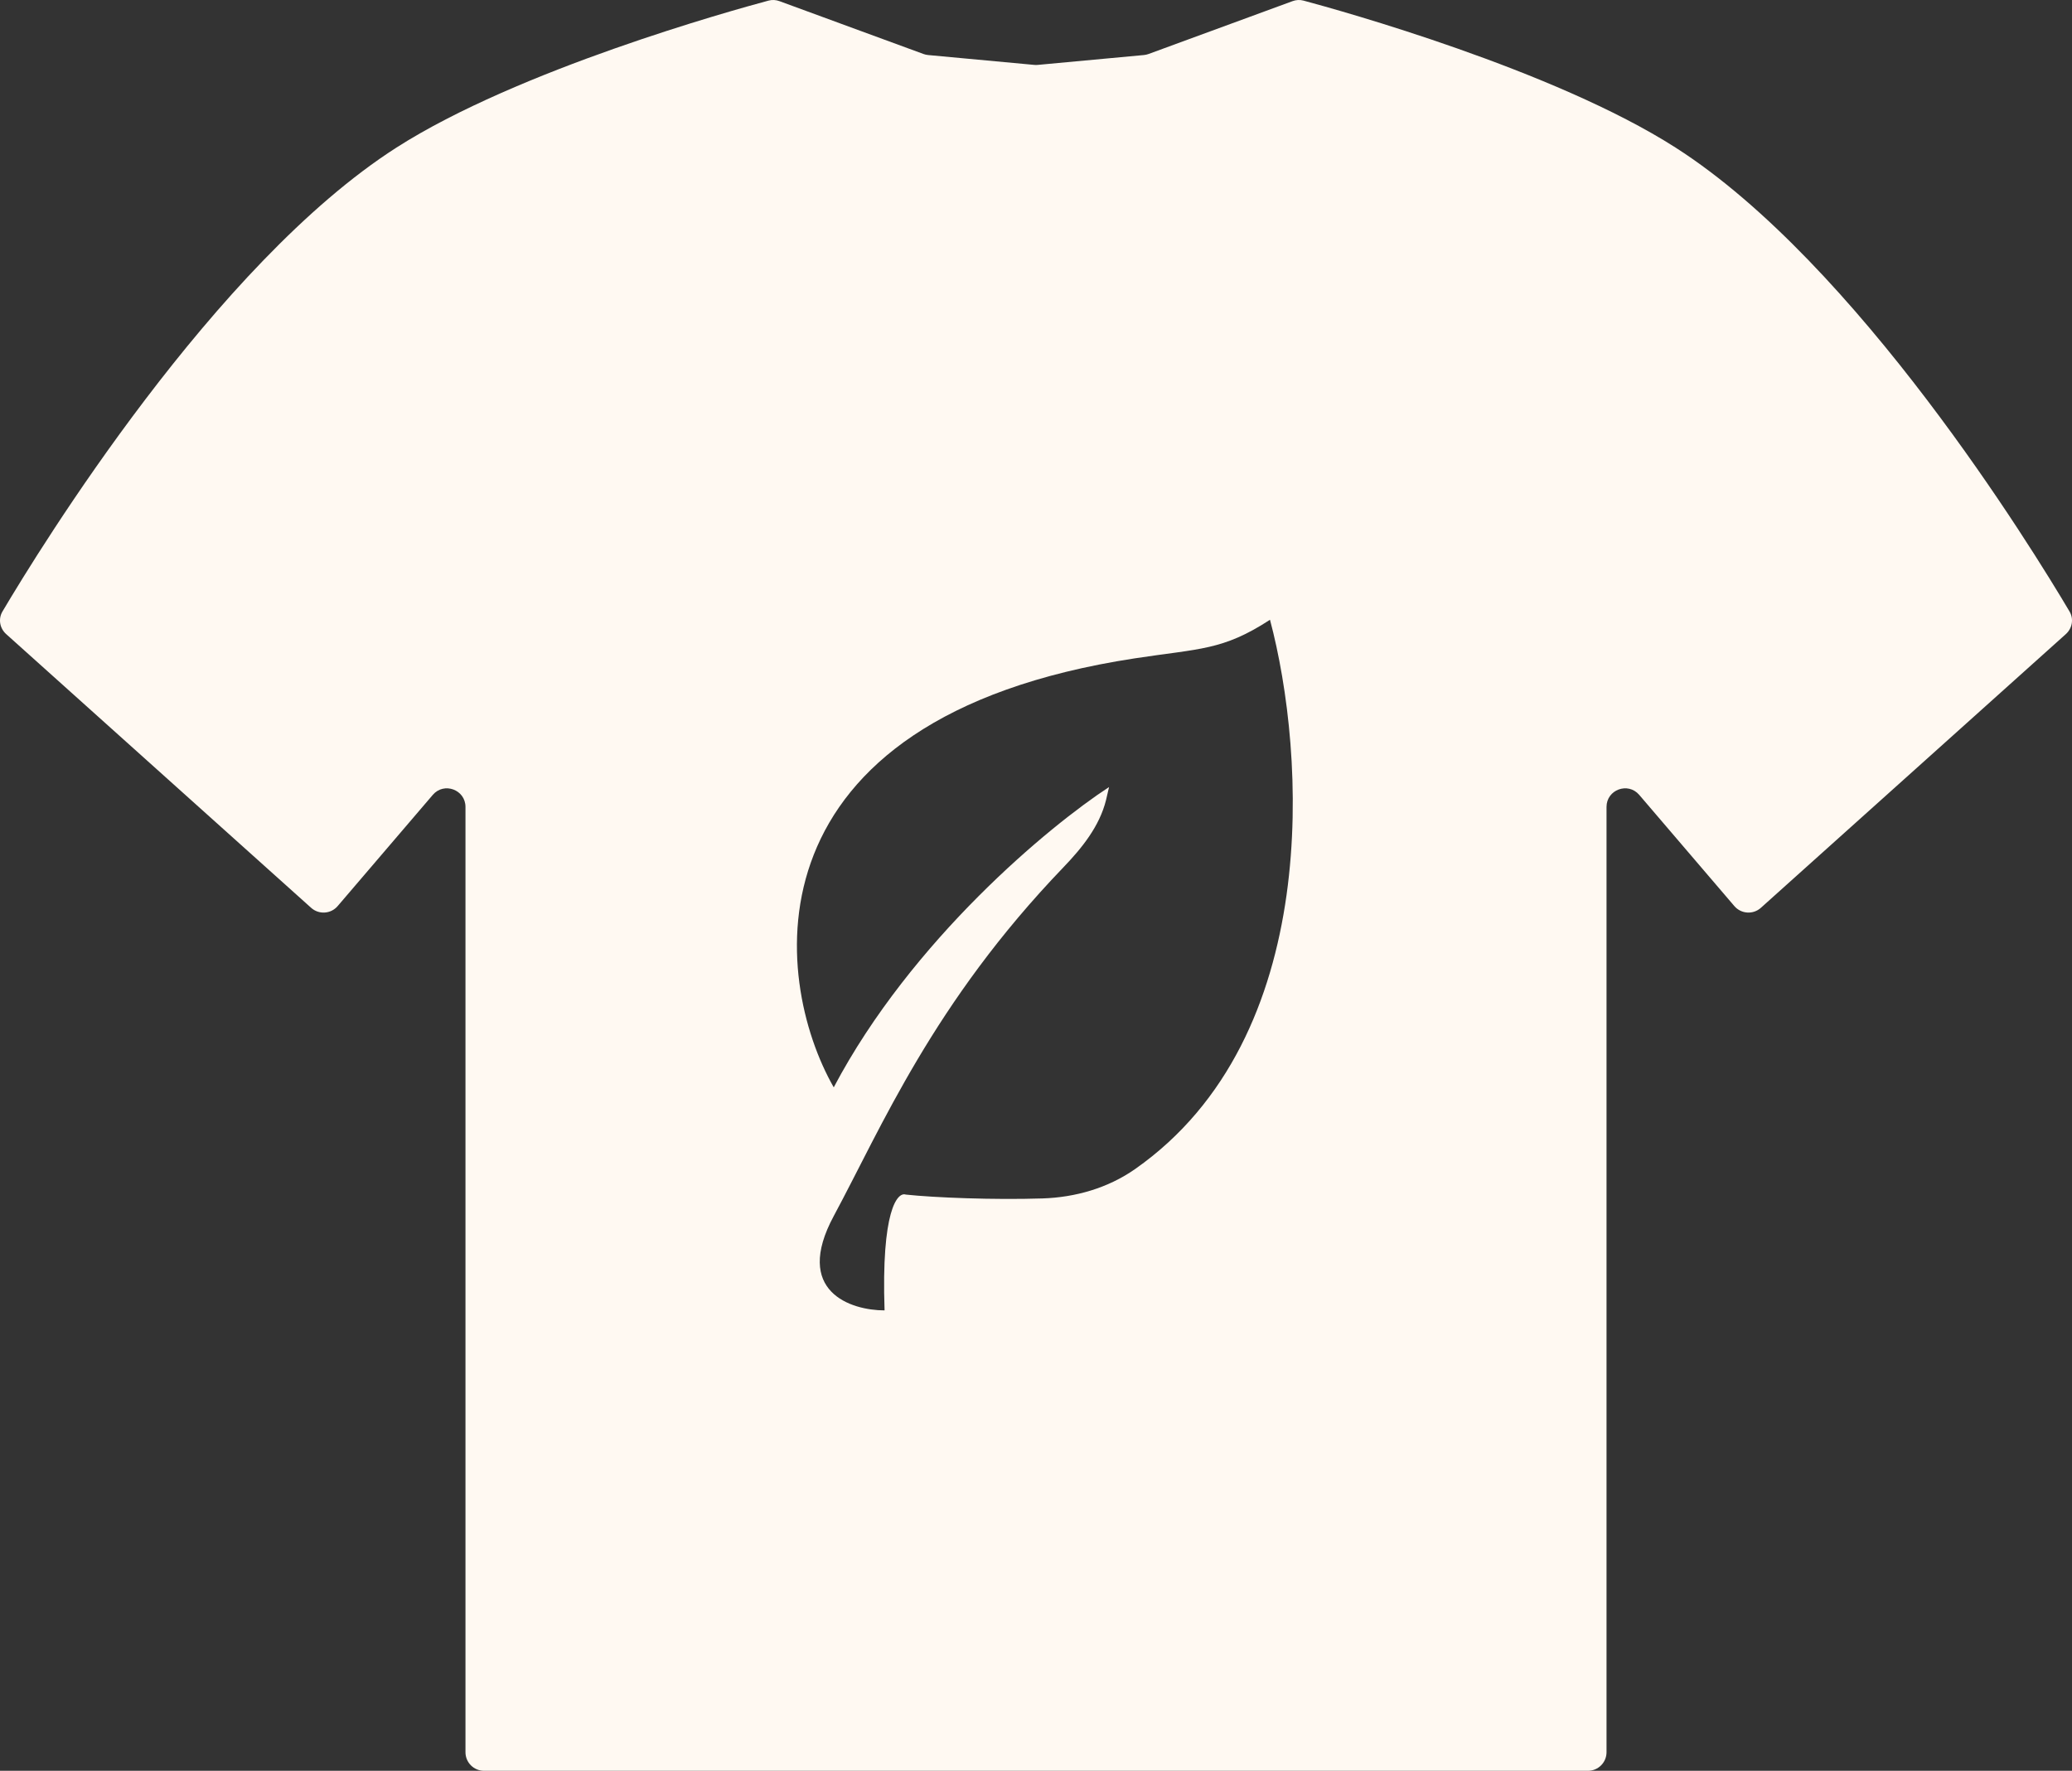 <svg width="117" height="100" viewBox="0 0 117 100" fill="none" xmlns="http://www.w3.org/2000/svg">
<rect x="0" y="0" width="117" height="100" fill="#333333" stroke="none"/>
<path fill-rule="evenodd" clip-rule="evenodd" d="M72.986 0.065C73.186 -0.009 73.399 -0.021 73.605 0.034C75.69 0.594 87.746 3.941 94.612 8.333C104.867 14.893 114.737 30.944 116.859 34.529C117.11 34.952 117.017 35.481 116.651 35.81L99.431 51.267C98.993 51.66 98.317 51.615 97.934 51.168L92.562 44.887C91.929 44.147 90.716 44.594 90.716 45.568V98.952C90.716 99.531 90.246 100 89.667 100H27.333C26.754 100 26.284 99.531 26.284 98.952V45.568C26.284 44.594 25.072 44.147 24.439 44.887L19.067 51.168C18.685 51.616 18.008 51.66 17.57 51.267L0.35 35.81C-0.017 35.481 -0.11 34.952 0.141 34.529C2.263 30.944 12.133 14.893 22.388 8.333C29.254 3.941 41.311 0.594 43.397 0.034C43.602 -0.021 43.815 -0.009 44.015 0.065L52.143 3.048C52.228 3.079 52.317 3.099 52.407 3.108L58.403 3.665C58.468 3.671 58.532 3.671 58.597 3.665L64.594 3.108C64.684 3.099 64.773 3.079 64.858 3.048L72.986 0.065ZM71.713 35C69.034 36.744 67.75 36.616 64.06 37.181C41.92 40.572 43.571 55.268 47.079 61.404C51.48 53.072 59.277 46.628 62.625 44.447C62.565 44.723 62.508 44.965 62.454 45.182C62.084 46.668 61.096 47.888 60.041 48.986C52.687 56.644 49.76 63.694 47.079 68.671C44.783 72.934 48.036 74 49.949 74C49.758 68.382 50.666 67.299 51.145 67.46C52.762 67.634 56.121 67.766 58.861 67.678C60.727 67.618 62.563 67.092 64.098 66.017C74.733 58.567 73.724 42.542 71.713 35Z" fill="#FFF9F2"/>
</svg>
